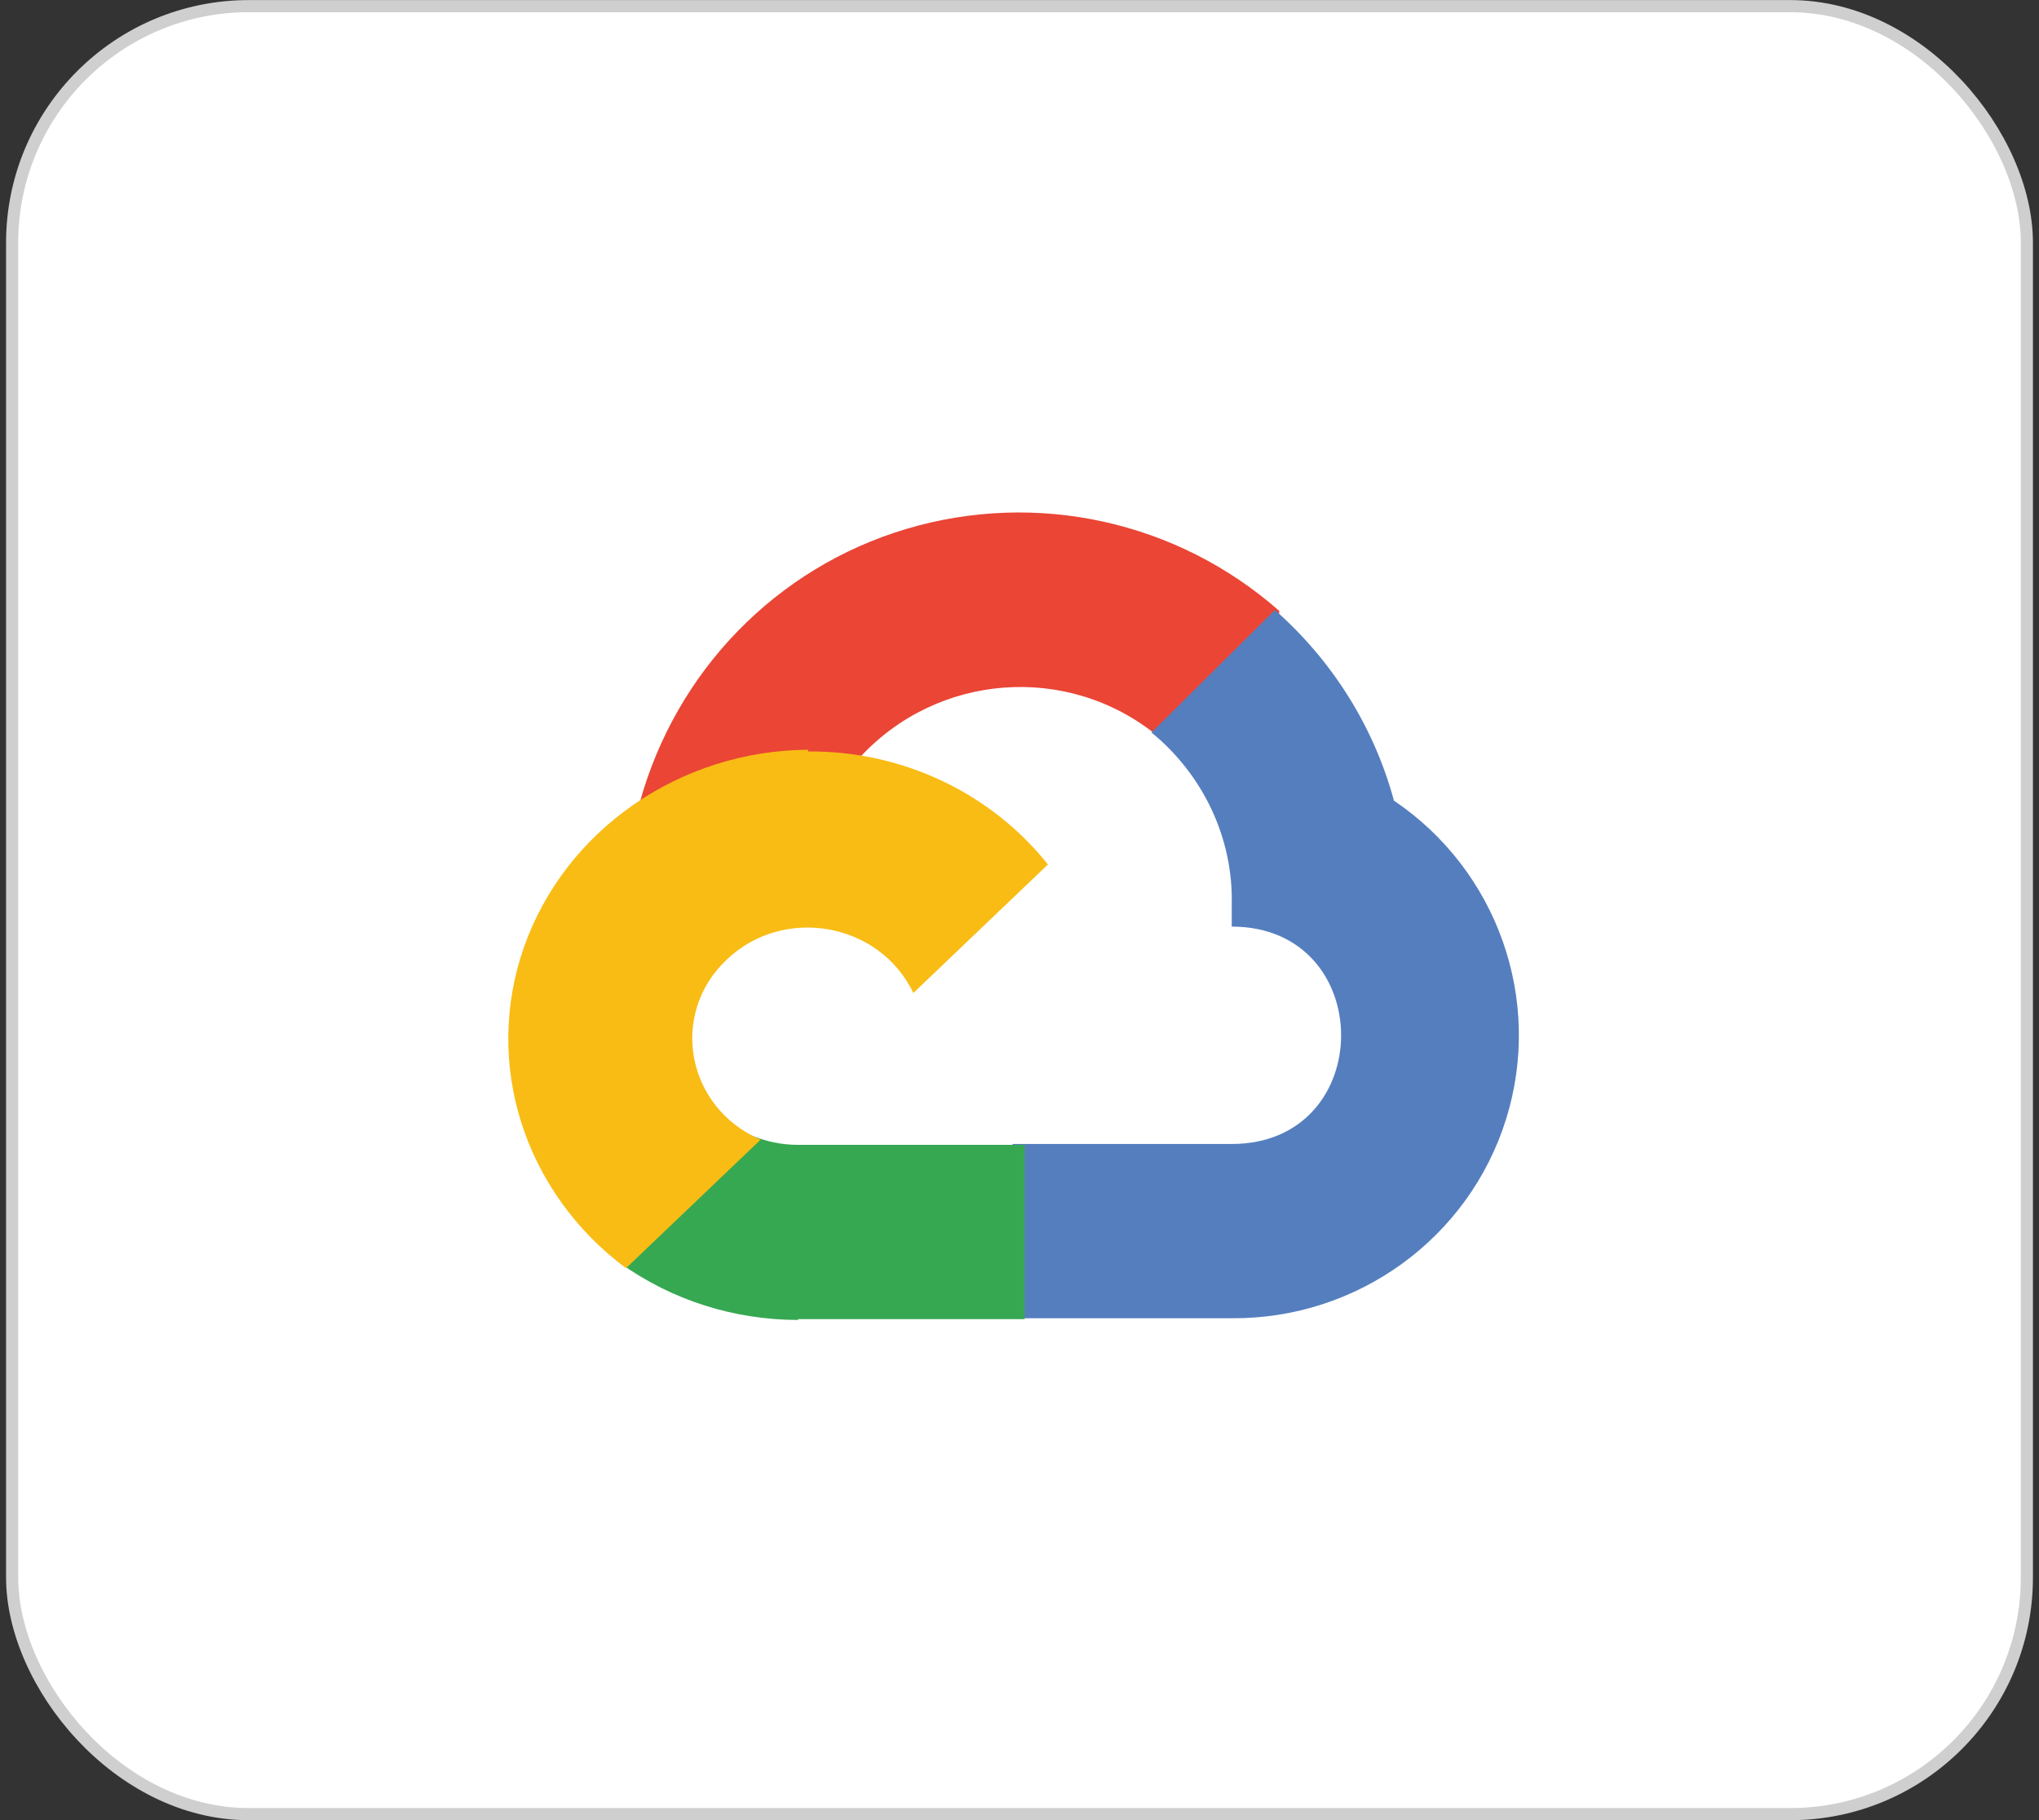 <svg width="168" height="150" viewBox="0 0 168 150" fill="none" xmlns="http://www.w3.org/2000/svg">
<rect x="0" y="0" width="168" height="150" fill="#333333" stroke="none"/>
<rect x="1" y="0.506" width="166" height="149" rx="19.5" fill="white" stroke="#CFCFCF"/>
<path d="M95.302 60.65H95.586L95.444 60.508L105.397 50.555V50.342C97.008 42.948 85.419 40.389 74.684 43.588C63.949 46.787 55.702 55.318 52.716 66.125C52.858 66.053 53.072 65.982 53.285 65.982C56.982 63.565 61.39 62.143 66.011 62.143C67.575 62.143 69.068 62.285 70.561 62.57C70.632 62.499 70.703 62.499 70.774 62.499C77.173 55.461 87.979 54.607 95.373 60.65H95.302Z" fill="#EA4535"/>
<path d="M114.852 65.983C113.217 59.94 109.805 54.466 105.042 50.272L94.875 60.367C99.141 63.85 101.629 69.111 101.487 74.585V76.363C113.502 76.363 113.502 94.278 101.487 94.278H83.429V108.497H83.358L83.429 108.639H101.487C111.867 108.711 121.038 102.028 124.095 92.217C127.152 82.406 123.384 71.742 114.852 65.983Z" fill="#557EBF"/>
<path d="M65.727 108.71H84.424V94.349H65.727C64.376 94.349 63.096 94.065 61.888 93.567L51.081 103.947V104.089C55.347 107.146 60.466 108.781 65.798 108.781L65.727 108.71Z" fill="#36A852"/>
<path d="M66.58 61.788C55.987 61.859 46.602 68.4 43.19 77.998C39.777 87.666 43.19 98.259 51.579 104.515L62.669 93.922C56.555 91.292 55.133 83.614 59.826 79.135C64.518 74.585 72.48 76.007 75.253 81.837L86.344 71.244C81.651 65.343 74.329 61.859 66.58 61.93V61.788Z" fill="#F9BC15"/>
</svg>
